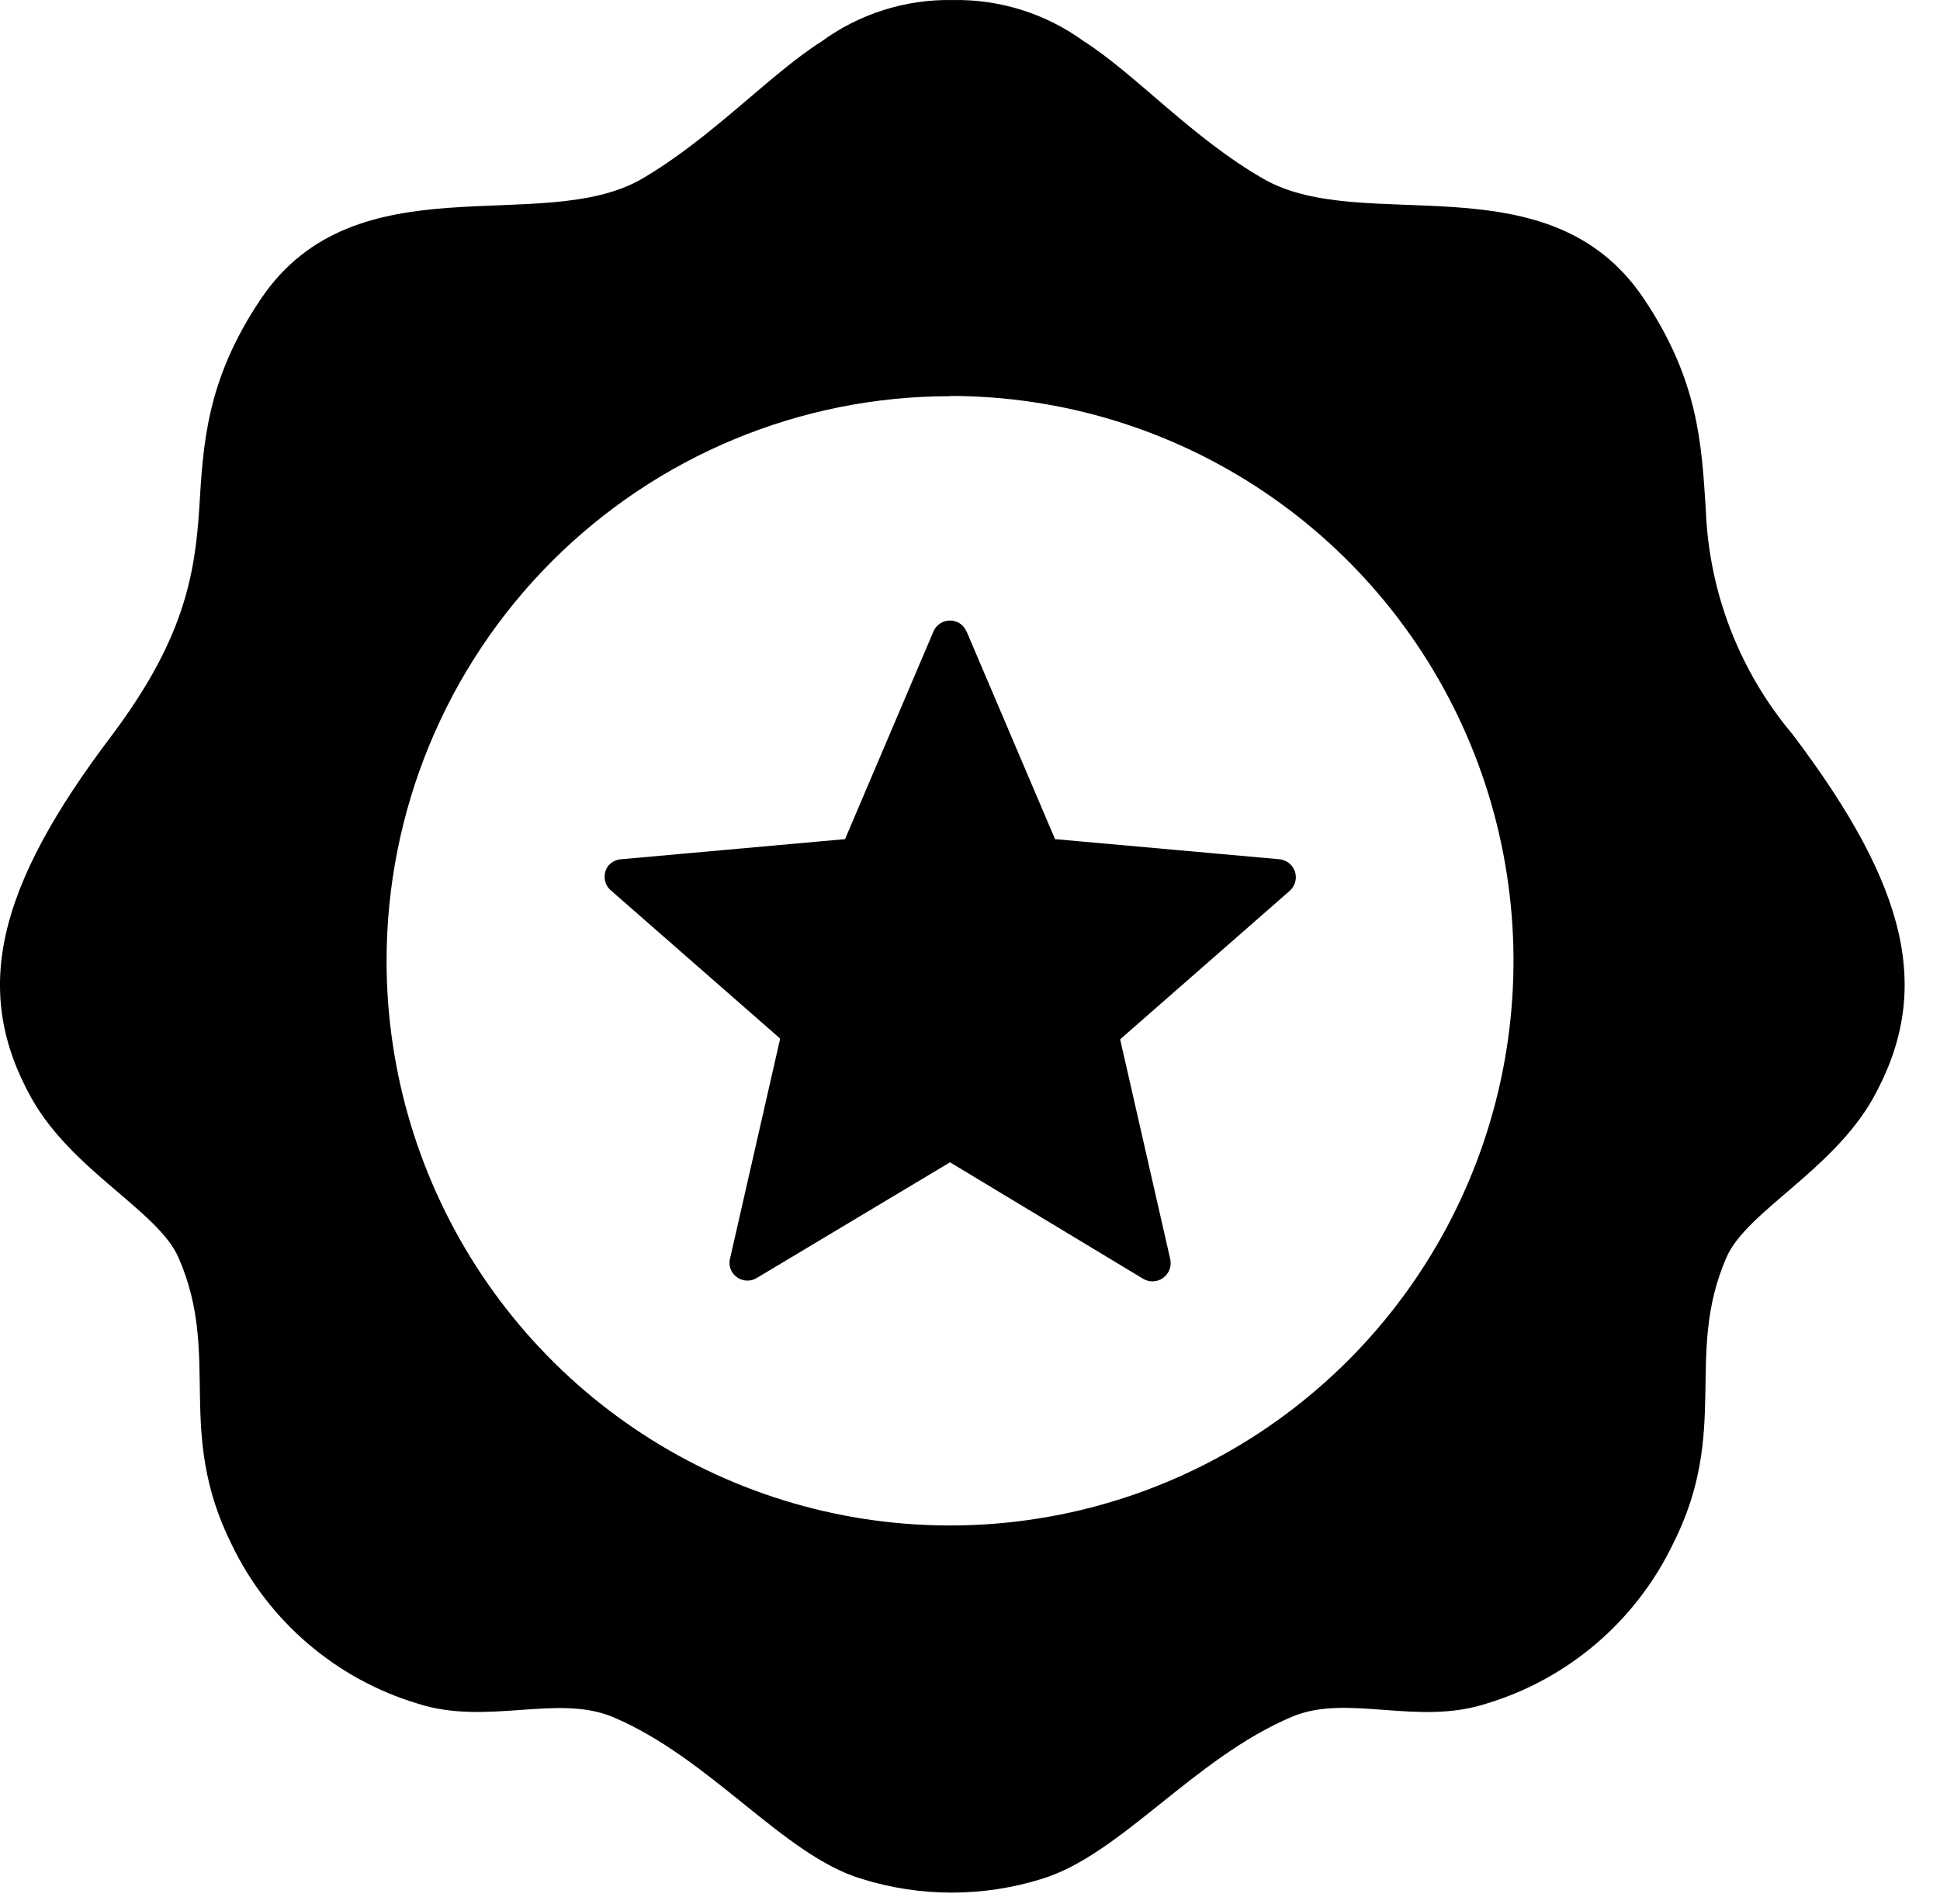 <svg width="54" height="53" viewBox="0 0 54 53" fill="none" xmlns="http://www.w3.org/2000/svg">
<path fill-rule="evenodd" clip-rule="evenodd" d="M26.905 17.579L29.367 23.361L35.614 23.921C35.745 23.934 35.866 23.998 35.951 24.099C36.036 24.199 36.078 24.329 36.069 24.461C36.056 24.591 35.996 24.712 35.9 24.8L31.179 28.934L32.575 35.06C32.596 35.158 32.587 35.259 32.55 35.352C32.513 35.445 32.45 35.525 32.368 35.582C32.287 35.639 32.19 35.67 32.09 35.672C31.991 35.675 31.893 35.647 31.809 35.594L26.444 32.358L21.06 35.581C20.947 35.648 20.812 35.668 20.684 35.637C20.557 35.605 20.447 35.524 20.378 35.412C20.344 35.357 20.321 35.296 20.311 35.232C20.301 35.168 20.304 35.103 20.32 35.041L21.716 28.914L16.994 24.78C16.899 24.694 16.84 24.574 16.831 24.445C16.821 24.317 16.861 24.19 16.942 24.09C17.033 23.99 17.159 23.929 17.293 23.921L23.522 23.361L25.983 17.579C26.035 17.458 26.132 17.363 26.253 17.313C26.375 17.263 26.511 17.263 26.633 17.313C26.693 17.336 26.748 17.372 26.794 17.418C26.839 17.464 26.875 17.519 26.899 17.579H26.905ZM26.522 0.001C27.828 -0.024 29.107 0.378 30.166 1.147C31.601 2.059 33.192 3.849 35.173 4.982C37.953 6.577 43.109 4.376 45.752 8.309C47.292 10.6 47.363 12.397 47.48 14.168C47.563 16.472 48.413 18.682 49.896 20.444C53.143 24.735 53.793 27.606 52.137 30.574C51 32.599 48.604 33.732 48.052 35.014C46.87 37.749 48.175 39.813 46.558 43.003C46.048 44.054 45.328 44.989 44.442 45.748C43.556 46.508 42.523 47.076 41.408 47.417C39.459 48.068 37.511 47.137 35.959 47.795C33.224 48.953 31.205 51.629 29.003 52.306C27.368 52.817 25.617 52.817 23.983 52.306C21.807 51.655 19.787 48.953 17.059 47.801C15.501 47.15 13.552 48.055 11.611 47.423C10.493 47.085 9.458 46.518 8.571 45.758C7.683 44.998 6.962 44.062 6.454 43.009C4.863 39.819 6.168 37.762 4.973 35.021C4.415 33.719 2.018 32.606 0.881 30.581C-0.788 27.599 -0.112 24.721 3.129 20.451C5.077 17.846 5.421 16.089 5.545 14.175C5.655 12.397 5.726 10.6 7.266 8.315C9.909 4.409 15.059 6.583 17.852 4.988C19.8 3.855 21.43 2.065 22.859 1.16C23.921 0.382 25.207 -0.025 26.522 0.001ZM26.444 11.023C29.546 11.023 32.578 11.945 35.157 13.673C37.736 15.4 39.747 17.855 40.934 20.728C42.121 23.601 42.432 26.762 41.828 29.811C41.223 32.861 39.73 35.663 37.537 37.862C35.344 40.061 32.55 41.559 29.508 42.166C26.466 42.773 23.312 42.463 20.447 41.274C17.58 40.085 15.13 38.071 13.406 35.486C11.682 32.901 10.761 29.862 10.76 26.753C10.76 22.583 12.412 18.584 15.354 15.635C18.295 12.687 22.284 11.03 26.444 11.03V11.023Z" fill="black"/>
</svg>
